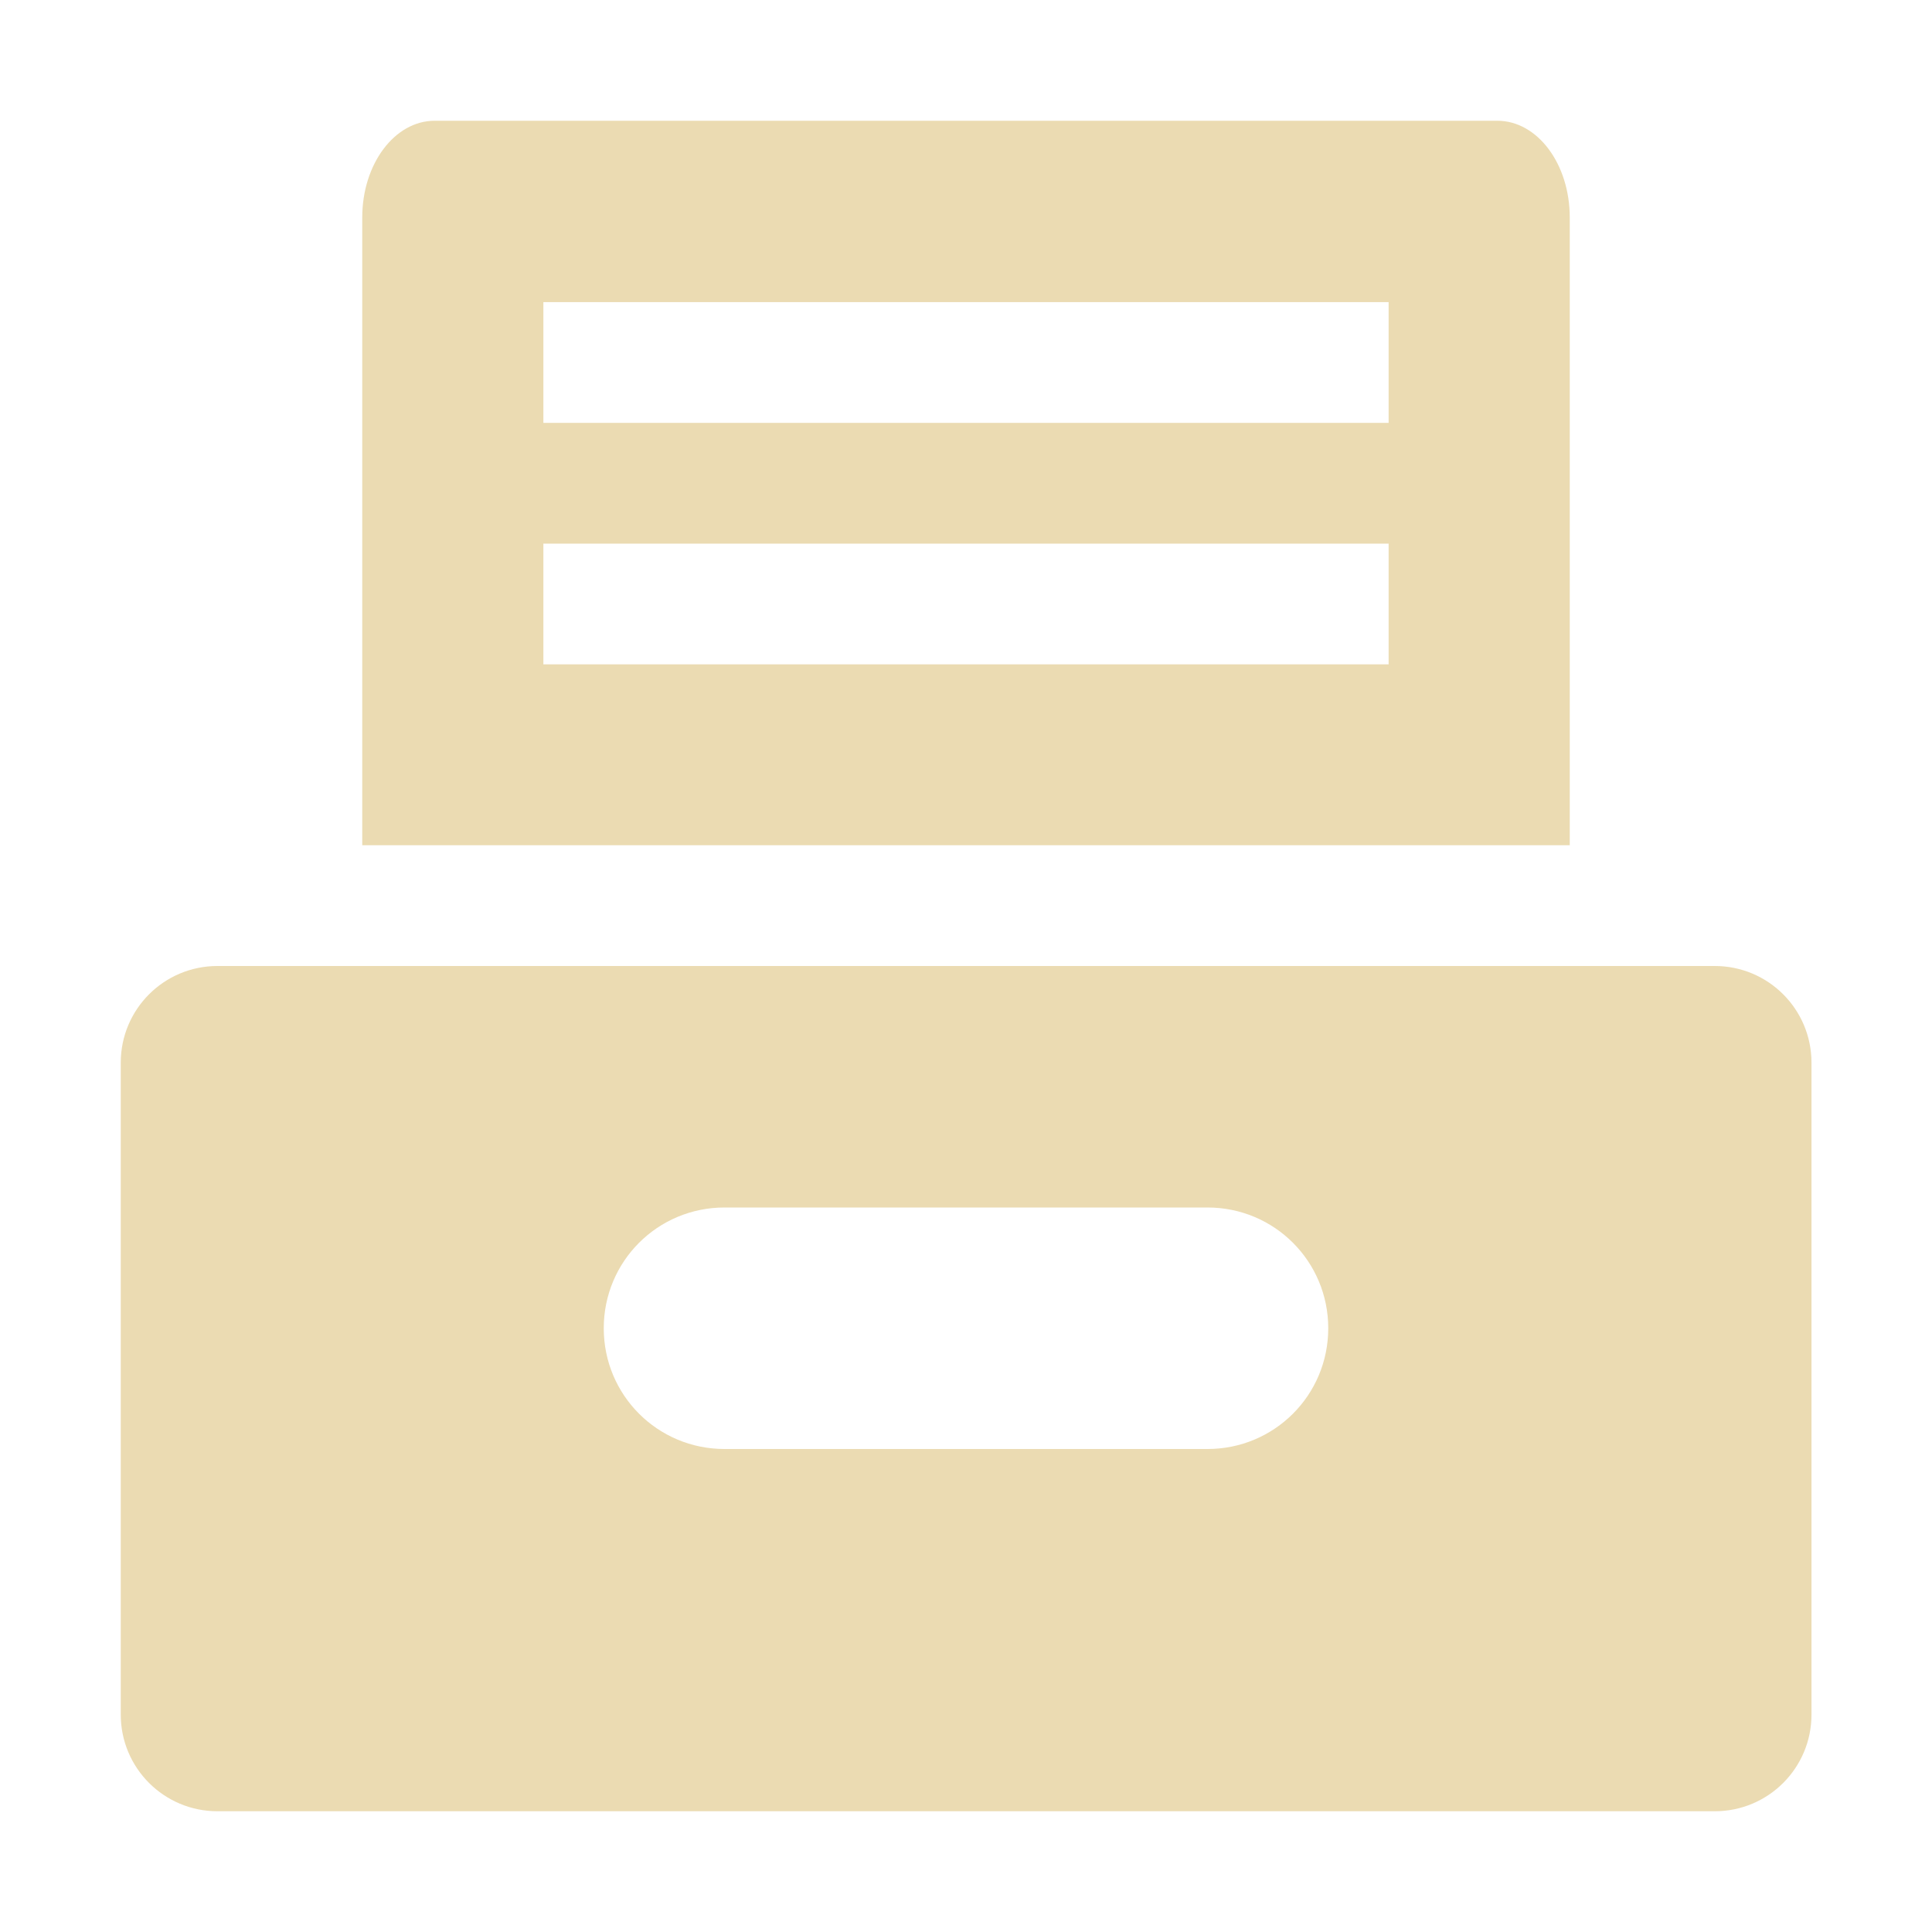 <svg width="16" height="16" version="1.1" xmlns="http://www.w3.org/2000/svg">
  <defs>
    <style type="text/css" id="current-color-scheme">.ColorScheme-Text { color:#ebdbb2; } .ColorScheme-Highlight { color:#458588; }</style>
  </defs>
  <path class="ColorScheme-Text" fill="currentColor" d="m3.6 1c-0.332 0-0.6 0.358-0.6 0.801v5.199h10v-5.199c0-0.443-0.267-0.801-0.6-0.801h-8.801zm0.9 1.502h7v1h-7v-1zm0 2h7v1h-7v-1zm-2.699 3.498c-0.443 0-0.801 0.358-0.801 0.801v5.398c0 0.443 0.358 0.801 0.801 0.801h12.4c0.443 0 0.801-0.358 0.801-0.801v-5.398c0-0.443-0.358-0.801-0.801-0.801h-12.4zm4.199 2h4c0.554 0 1 0.446 1 1s-0.446 1-1 1h-4c-0.554 0-1-0.446-1-1s0.446-1 1-1z"/>
</svg>
